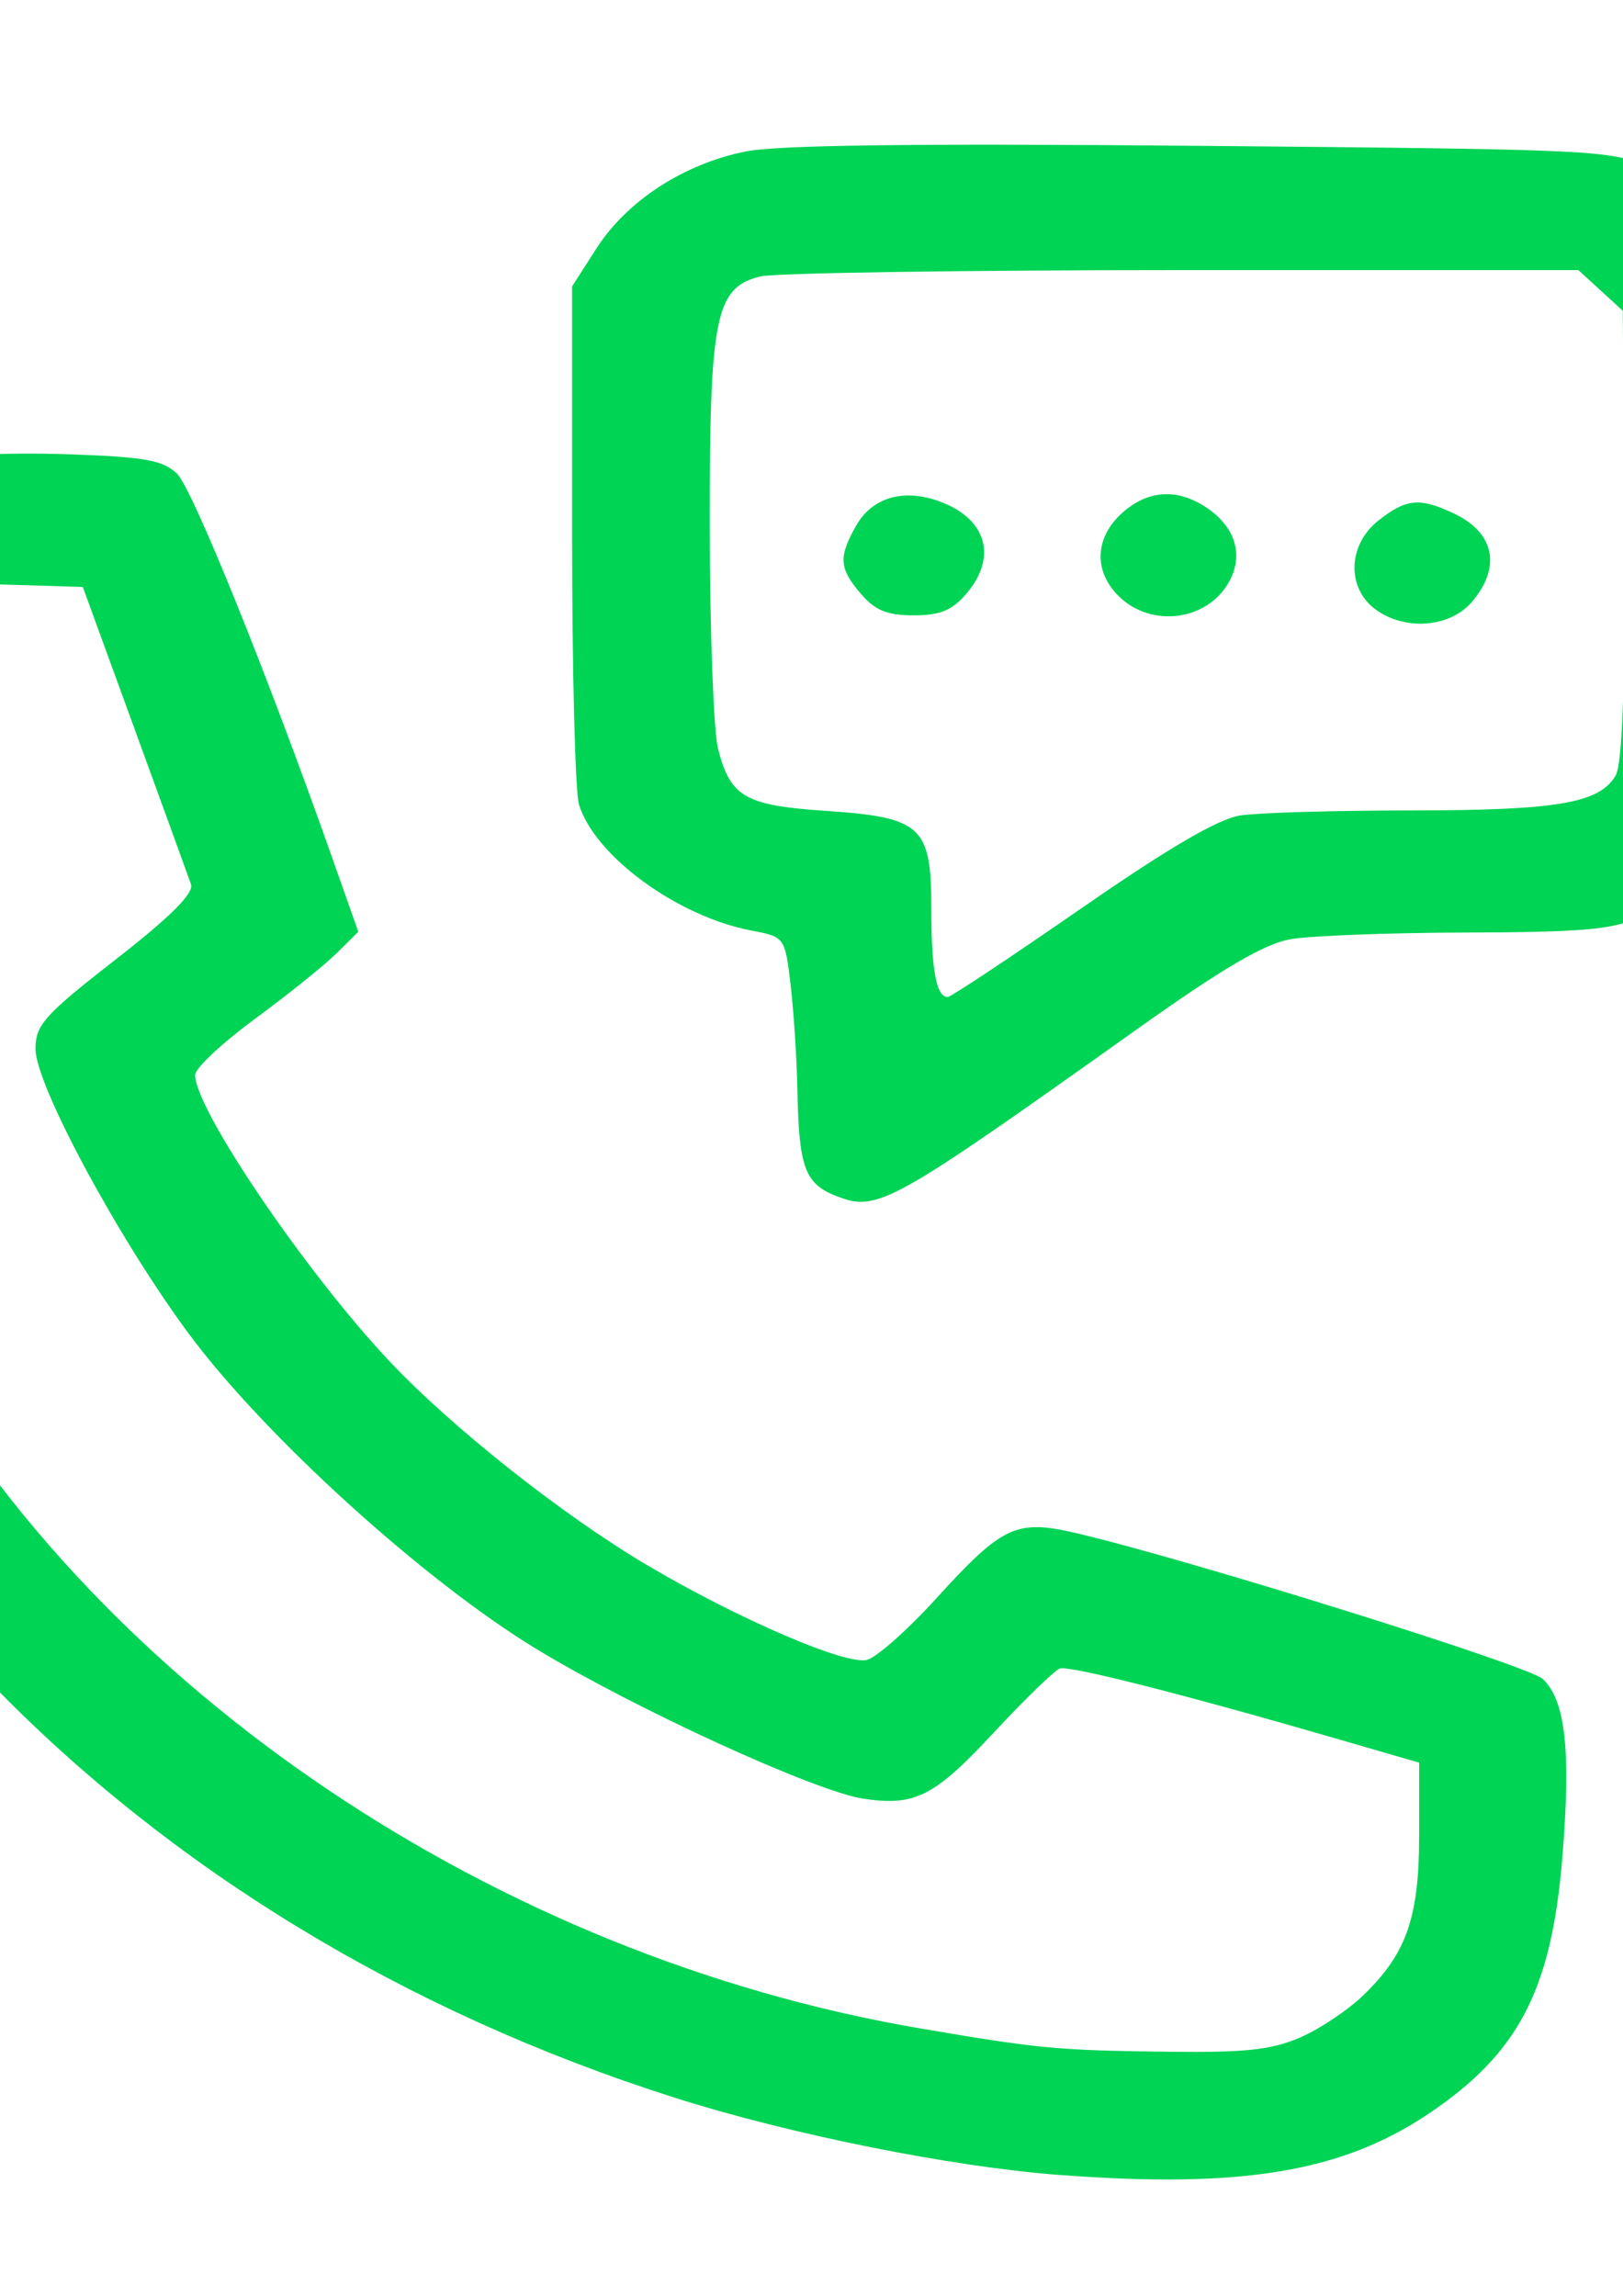 <?xml version="1.0" encoding="UTF-8" standalone="no"?>
<!-- Created with Inkscape (http://www.inkscape.org/) -->

<svg
   xmlns:dc="http://purl.org/dc/elements/1.1/"
   xmlns:cc="http://creativecommons.org/ns#"
   xmlns:rdf="http://www.w3.org/1999/02/22-rdf-syntax-ns#"
   xmlns:svg="http://www.w3.org/2000/svg"
   xmlns="http://www.w3.org/2000/svg"
   xmlns:xlink="http://www.w3.org/1999/xlink"
   xmlns:sodipodi="http://sodipodi.sourceforge.net/DTD/sodipodi-0.dtd"
   xmlns:inkscape="http://www.inkscape.org/namespaces/inkscape"
   width="210mm"
   height="297mm"
   viewBox="0 0 210 297"
   version="1.1"
   id="svg71"
   inkscape:version="0.92.4 (5da689c313, 2019-01-14)"
   sodipodi:docname="drawing.svg">
  <defs
     id="defs65">
    <clipPath
       clipPathUnits="userSpaceOnUse"
       id="clipPath3771">
      <use
         x="0"
         y="0"
         xlink:href="#g3767"
         id="use3773"
         width="100%"
         height="100%" />
    </clipPath>
  </defs>
  <sodipodi:namedview
     id="base"
     pagecolor="#ffffff"
     bordercolor="#666666"
     borderopacity="1.0"
     inkscape:pageopacity="0.0"
     inkscape:pageshadow="2"
     inkscape:zoom="0.35"
     inkscape:cx="400"
     inkscape:cy="560"
     inkscape:document-units="mm"
     inkscape:current-layer="layer1"
     showgrid="false"
     inkscape:window-width="1920"
     inkscape:window-height="1017"
     inkscape:window-x="-8"
     inkscape:window-y="-8"
     inkscape:window-maximized="1" />
  <g
     inkscape:label="Layer 1"
     inkscape:groupmode="layer"
     id="layer1">
    <g
       id="g3769"
       clip-path="url(#clipPath3771)"
       transform="matrix(2.147,0,0,1.966,-130.095,-5.908)">
      <g
         inkscape:label="Clip"
         id="g3767">
        <path
           inkscape:connector-curvature="0"
           id="path38"
           d="m 124.471,146.124 c -6.542,-0.537 -16.288,-2.675 -23.27,-5.105 -32.694,-11.38 -56.101,-37.722 -62.641,-70.497 -0.903,-4.523 -1.184,-7.856 -1.199,-14.196 -0.018,-7.723 0.069,-8.467 1.287,-10.958 0.718,-1.47 2.592,-4.027 4.163,-5.683 4.955,-5.22 11.438,-7.199 22.197,-6.778 4.309,0.169 5.395,0.387 6.243,1.254 0.926,0.946 5.474,13.241 9.43,25.492 l 1.506,4.664 -1.309,1.416 c -0.72,0.779 -2.932,2.719 -4.917,4.313 -1.984,1.593 -3.608,3.255 -3.608,3.693 0,2.255 6.643,12.948 11.681,18.801 3.764,4.373 10.483,10.182 15.581,13.469 5.516,3.557 12.013,6.605 13.246,6.213 0.593,-0.188 2.452,-1.991 4.13,-4.006 4.018,-4.824 4.843,-5.248 8.429,-4.337 6.698,1.702 27.255,8.713 28.138,9.597 1.387,1.387 1.724,4.756 1.184,11.843 -0.659,8.657 -2.65,12.807 -8.043,16.766 -5.234,3.842 -11.265,4.937 -22.229,4.038 z m 14.433,-9.029 c 1.176,-0.546 2.908,-1.803 3.848,-2.795 2.612,-2.753 3.368,-5.12 3.368,-10.542 v -4.765 l -4.677,-1.483 c -9.466,-3.003 -16.412,-4.931 -16.978,-4.713 -0.32,0.123 -2.117,2.026 -3.993,4.23 -3.575,4.2 -4.733,4.841 -7.833,4.338 -2.881,-0.468 -13.712,-5.878 -19.699,-9.84 -6.761,-4.475 -16.407,-14.027 -20.985,-20.782 -4.242,-6.259 -9.222,-16.364 -9.222,-18.714 0,-1.582 0.536,-2.235 4.822,-5.88 3.315,-2.82 4.736,-4.368 4.549,-4.957 -0.15,-0.471 -1.679,-5.065 -3.397,-10.21 l -3.124,-9.354 -4.631,-0.154 c -5.933,-0.198 -8.442,0.504 -11.335,3.17 -3.524,3.248 -4.209,5.596 -3.838,13.168 0.595,12.168 3.43,22.479 9.315,33.881 11.651,22.57 35.395,40.023 60.918,44.777 7.266,1.353 8.266,1.455 15.142,1.546 4.455,0.059 6.054,-0.131 7.751,-0.918 z"
           style="fill:#00d455;fill-opacity:1;stroke-width:0.535" />
        <path
           inkscape:connector-curvature="0"
           id="path40"
           d="m 111.041,81.726 c -1.939,-0.815 -2.301,-1.87 -2.39,-6.957 -0.036,-2.058 -0.22,-5.175 -0.408,-6.927 -0.341,-3.169 -0.354,-3.188 -2.356,-3.602 -4.457,-0.921 -9.454,-4.909 -10.402,-8.3 -0.228,-0.816 -0.414,-8.82 -0.414,-17.787 v -16.303 l 1.483,-2.522 c 1.835,-3.121 5.295,-5.566 9.005,-6.361 1.966,-0.422 10.28,-0.532 27.437,-0.365 23.78,0.232 24.691,0.278 26.805,1.372 2.53,1.308 5.372,4.351 6.431,6.885 0.568,1.359 0.735,5.385 0.735,17.707 v 15.948 l -1.362,2.734 c -1.36,2.73 -3.265,4.553 -6.495,6.216 -1.37,0.706 -3.393,0.886 -10.156,0.904 -4.645,0.013 -9.417,0.212 -10.604,0.442 -1.573,0.305 -4.11,1.936 -9.354,6.011 -14.745,11.46 -15.517,11.929 -17.953,10.904 z m 14.7,-18.936 c 5.34,-4.038 8.275,-5.908 9.622,-6.131 1.065,-0.176 5.69,-0.323 10.276,-0.326 8.832,-0.006 11.348,-0.476 12.324,-2.301 0.403,-0.753 0.569,-5.884 0.513,-15.845 l -0.083,-14.732 -1.338,-1.338 -1.338,-1.338 h -23.908 c -13.15,0 -24.586,0.189 -25.414,0.42 -2.698,0.753 -3.04,2.62 -3.026,16.535 0.007,6.845 0.23,13.381 0.495,14.525 0.738,3.18 1.623,3.744 6.438,4.097 5.848,0.43 6.418,1 6.418,6.424 0,4.063 0.305,5.851 0.993,5.83 0.189,-0.006 3.802,-2.625 8.028,-5.821 z"
           style="fill:#00d455;fill-opacity:1;stroke-width:0.535" />
        <path
           inkscape:connector-curvature="0"
           id="path42"
           d="m 112.483,42.089 c -1.322,-1.68 -1.37,-2.414 -0.296,-4.49 0.975,-1.886 2.905,-2.481 5.099,-1.572 2.79,1.156 3.424,3.66 1.534,6.062 -0.855,1.086 -1.579,1.408 -3.168,1.408 -1.589,0 -2.314,-0.322 -3.168,-1.408 z"
           style="fill:#00d455;fill-opacity:1;stroke-width:0.535" />
        <path
           inkscape:connector-curvature="0"
           id="path44"
           d="m 128.039,42.26 c -1.542,-1.641 -1.482,-3.837 0.15,-5.469 1.516,-1.516 3.276,-1.676 5.017,-0.456 1.828,1.28 2.376,3.179 1.44,4.989 -1.31,2.534 -4.659,3.008 -6.607,0.936 z"
           style="fill:#00d455;fill-opacity:1;stroke-width:0.535" />
        <path
           inkscape:connector-curvature="0"
           id="path46"
           d="m 143.474,43.092 c -1.741,-1.41 -1.651,-4.251 0.186,-5.831 1.689,-1.453 2.491,-1.535 4.559,-0.465 2.455,1.269 2.87,3.537 1.069,5.828 -1.328,1.688 -4.038,1.907 -5.814,0.469 z"
           style="fill:#00d455;fill-opacity:1;stroke-width:0.535" />
      </g>
    </g>
  </g>
</svg>

